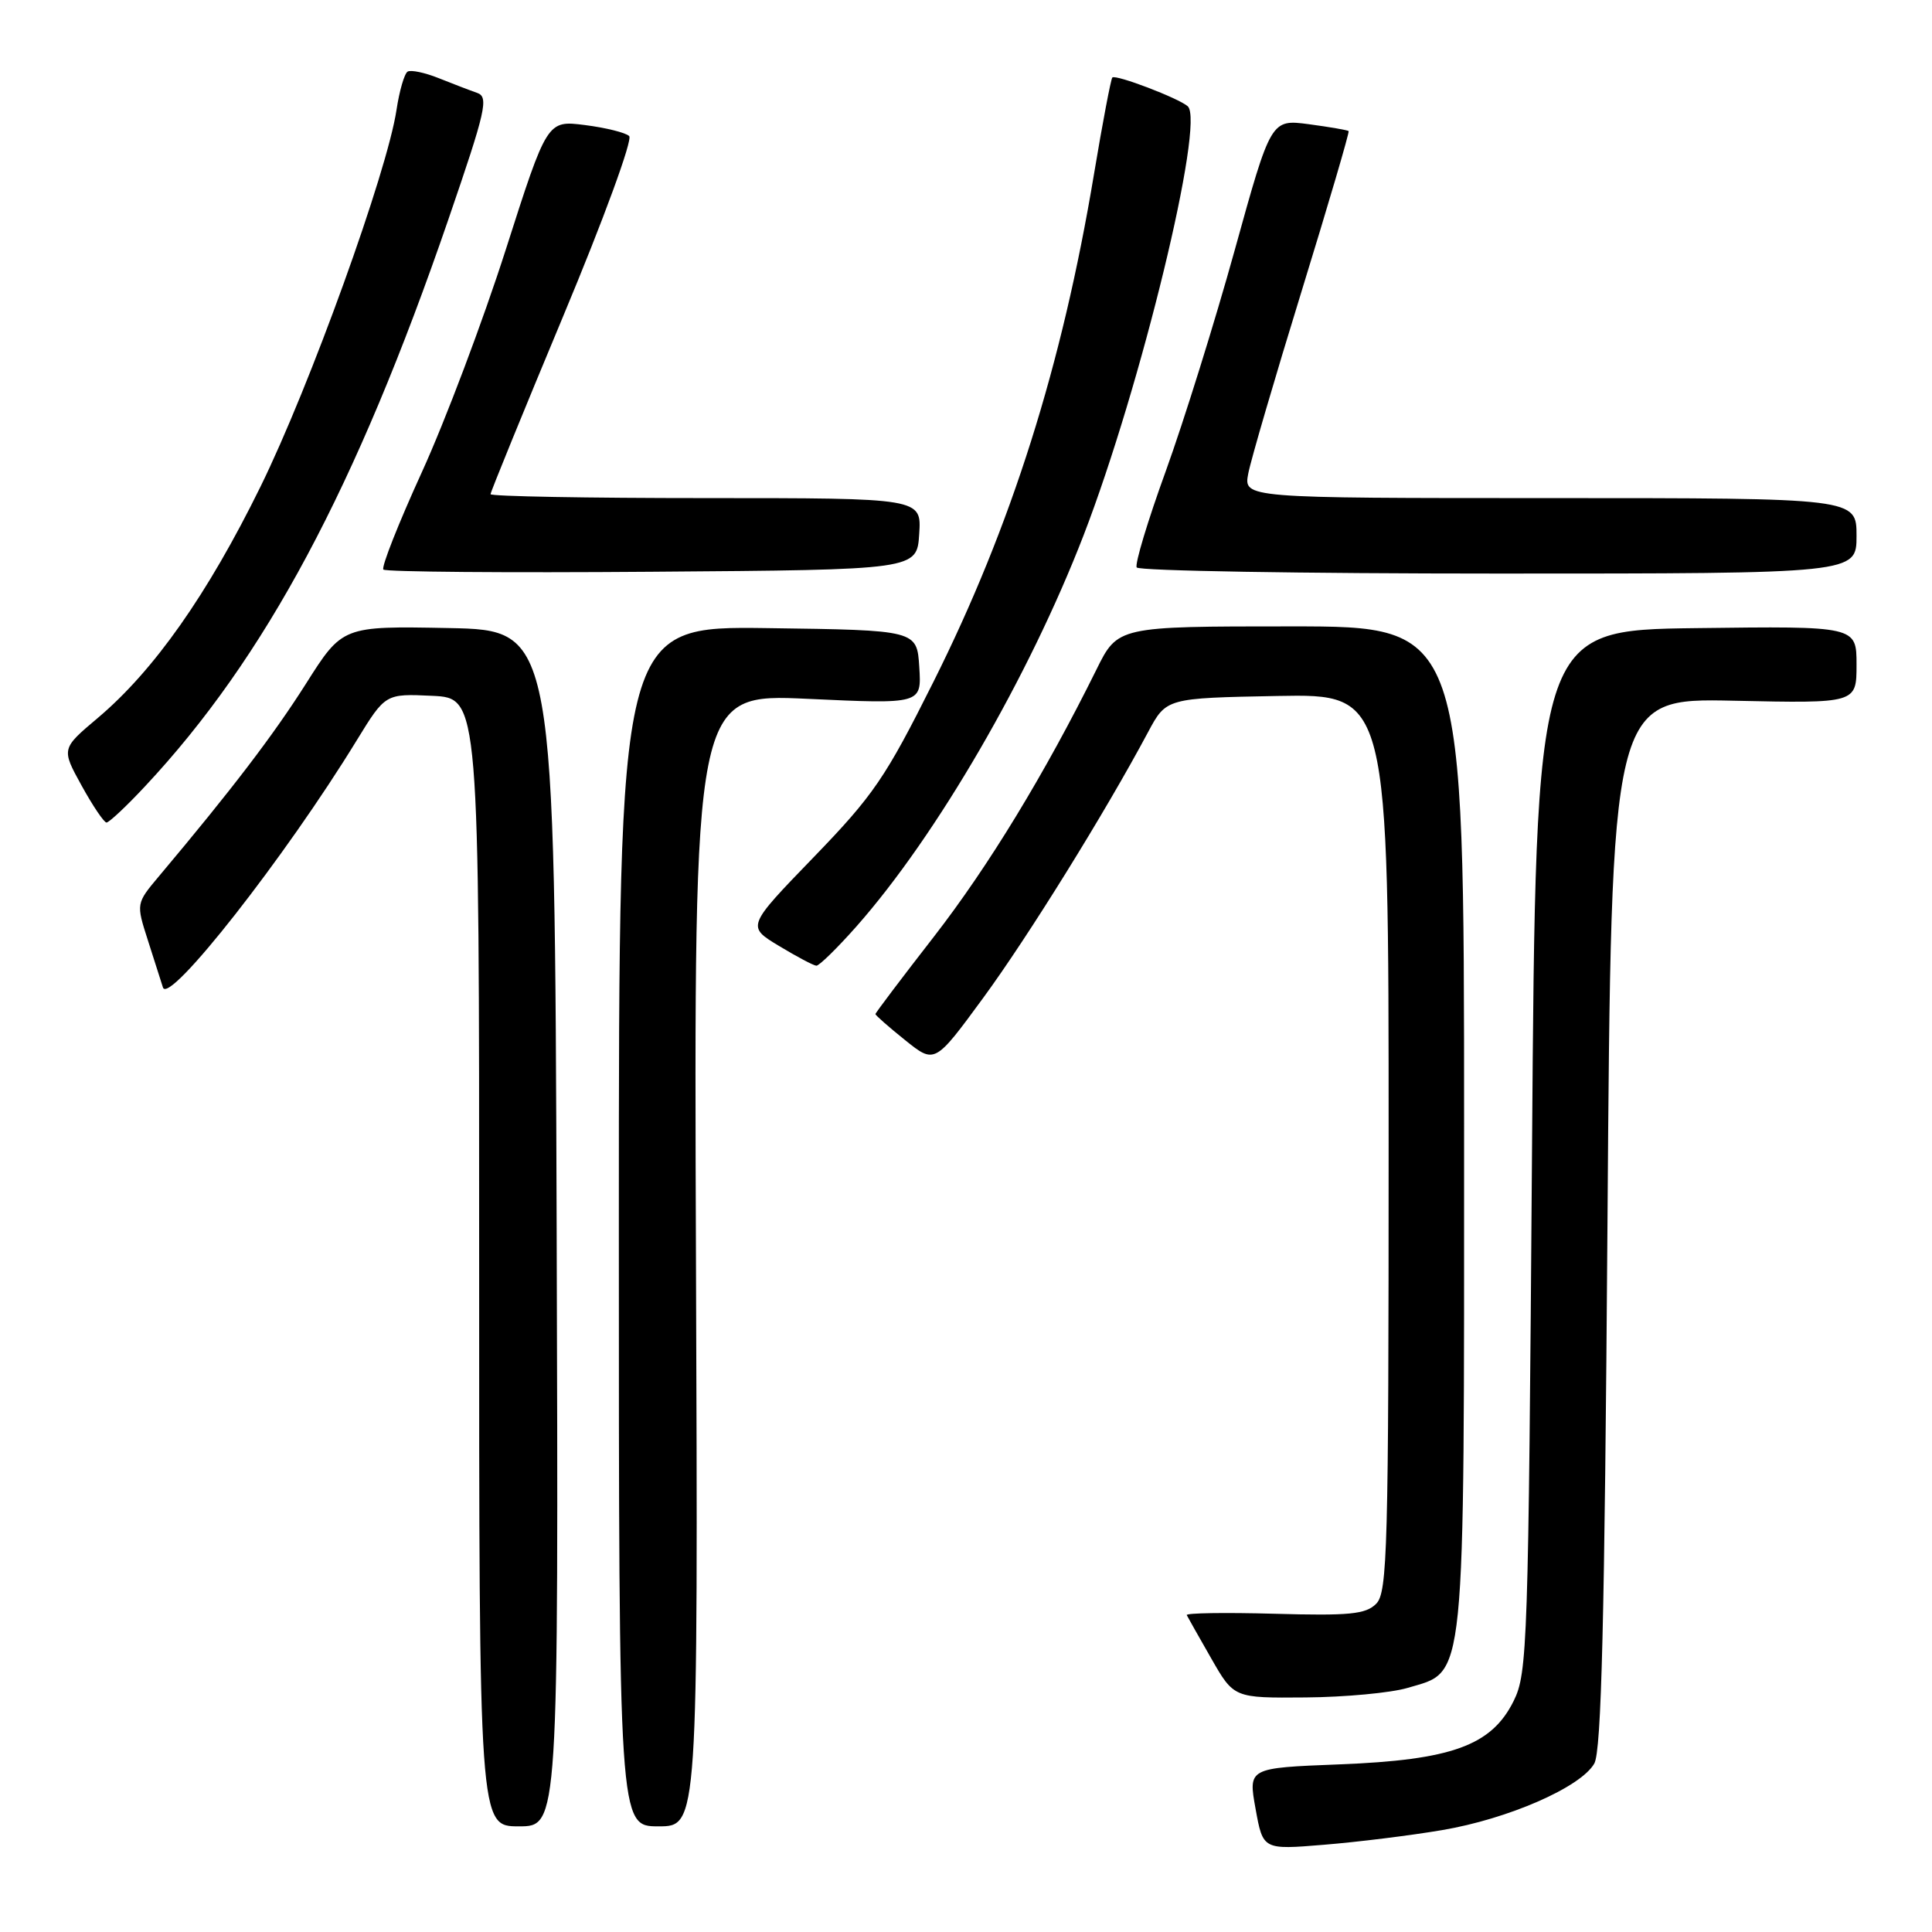 <?xml version="1.0" encoding="UTF-8" standalone="no"?>
<!DOCTYPE svg PUBLIC "-//W3C//DTD SVG 1.1//EN" "http://www.w3.org/Graphics/SVG/1.1/DTD/svg11.dtd" >
<svg xmlns="http://www.w3.org/2000/svg" xmlns:xlink="http://www.w3.org/1999/xlink" version="1.1" viewBox="0 0 256 256">
 <g >
 <path fill="currentColor"
d=" M 191.08 242.50 C 199.84 241.02 209.46 236.82 211.25 233.68 C 212.20 232.02 212.62 214.85 213.00 162.00 C 213.50 92.50 213.50 92.50 229.75 92.85 C 246.00 93.20 246.00 93.20 246.00 88.08 C 246.00 82.96 246.00 82.96 224.75 83.23 C 203.50 83.50 203.50 83.50 203.00 152.50 C 202.52 218.07 202.40 221.69 200.57 225.38 C 197.64 231.30 192.38 233.21 177.44 233.79 C 165.39 234.26 165.39 234.26 166.37 239.68 C 167.35 245.11 167.35 245.11 175.43 244.44 C 179.87 244.08 186.91 243.21 191.08 242.50 Z  M 73.76 162.75 C 73.50 83.50 73.50 83.50 59.44 83.22 C 45.38 82.95 45.38 82.95 40.52 90.63 C 36.19 97.45 30.73 104.61 21.06 116.11 C 18.03 119.72 18.03 119.72 19.60 124.61 C 20.46 127.30 21.36 130.10 21.59 130.84 C 22.34 133.26 37.84 113.51 47.28 98.08 C 51.07 91.91 51.07 91.91 57.28 92.20 C 63.50 92.50 63.50 92.50 63.49 167.25 C 63.48 242.00 63.48 242.00 68.75 242.00 C 74.01 242.00 74.01 242.00 73.76 162.75 Z  M 92.22 166.95 C 91.94 91.90 91.94 91.90 107.03 92.60 C 122.12 93.30 122.12 93.30 121.81 88.40 C 121.50 83.50 121.50 83.50 101.75 83.23 C 82.00 82.96 82.00 82.96 82.00 162.48 C 82.00 242.00 82.00 242.00 87.25 242.00 C 92.50 242.00 92.50 242.00 92.22 166.95 Z  M 186.50 223.66 C 194.30 221.33 194.00 224.36 194.00 149.25 C 194.00 83.00 194.00 83.00 171.06 83.00 C 148.11 83.00 148.11 83.00 145.27 88.75 C 138.46 102.51 130.96 114.82 123.75 124.11 C 119.49 129.59 116.00 134.21 116.00 134.37 C 116.00 134.53 117.77 136.09 119.93 137.82 C 123.86 140.98 123.86 140.98 130.27 132.24 C 136.21 124.14 146.46 107.63 152.13 97.00 C 154.54 92.50 154.54 92.50 169.27 92.22 C 184.00 91.95 184.00 91.95 184.00 151.40 C 184.00 205.34 183.85 211.01 182.35 212.51 C 180.96 213.90 178.83 214.11 168.85 213.83 C 162.33 213.65 157.11 213.73 157.25 214.01 C 157.39 214.29 158.85 216.88 160.50 219.76 C 163.50 225.00 163.50 225.00 173.00 224.92 C 178.22 224.88 184.30 224.31 186.50 223.66 Z  M 113.49 122.75 C 124.11 110.73 136.34 89.67 143.58 70.93 C 151.17 51.27 159.70 16.14 157.38 14.08 C 156.17 13.01 147.84 9.83 147.39 10.27 C 147.20 10.47 146.10 16.23 144.96 23.07 C 140.73 48.46 134.01 69.71 123.70 90.32 C 117.32 103.08 115.74 105.39 107.78 113.62 C 98.94 122.76 98.94 122.76 103.22 125.34 C 105.57 126.76 107.80 127.94 108.17 127.96 C 108.54 127.98 110.93 125.64 113.49 122.75 Z  M 19.22 104.19 C 35.14 87.18 47.19 64.64 59.42 29.05 C 64.38 14.61 64.78 12.86 63.23 12.31 C 62.28 11.98 59.99 11.10 58.14 10.36 C 56.30 9.62 54.44 9.23 54.01 9.49 C 53.58 9.76 52.92 12.04 52.54 14.56 C 51.31 22.77 41.05 51.20 34.51 64.50 C 27.49 78.78 20.40 88.85 12.96 95.13 C 8.12 99.21 8.12 99.21 10.81 104.09 C 12.29 106.78 13.78 108.98 14.11 108.99 C 14.45 108.99 16.75 106.84 19.22 104.19 Z  M 121.80 70.75 C 122.11 66.00 122.11 66.00 93.55 66.00 C 77.85 66.00 65.00 65.77 65.00 65.48 C 65.00 65.20 69.33 54.59 74.62 41.91 C 80.00 29.04 83.86 18.48 83.37 18.03 C 82.89 17.57 80.25 16.92 77.50 16.57 C 72.50 15.94 72.50 15.94 67.01 33.10 C 63.99 42.53 58.99 55.80 55.89 62.58 C 52.79 69.37 50.50 75.17 50.80 75.47 C 51.11 75.78 67.14 75.91 86.43 75.76 C 121.50 75.50 121.50 75.50 121.80 70.75 Z  M 246.00 71.00 C 246.00 66.00 246.00 66.00 205.39 66.00 C 164.78 66.00 164.78 66.00 165.40 62.75 C 165.74 60.96 168.93 50.07 172.48 38.55 C 176.03 27.03 178.83 17.50 178.70 17.37 C 178.57 17.24 176.20 16.83 173.44 16.46 C 168.41 15.80 168.41 15.80 163.61 33.13 C 160.97 42.66 156.85 55.85 154.47 62.43 C 152.08 69.01 150.35 74.75 150.62 75.19 C 150.89 75.64 172.47 76.00 198.56 76.00 C 246.00 76.00 246.00 76.00 246.00 71.00 Z "/>
</g>
</svg>